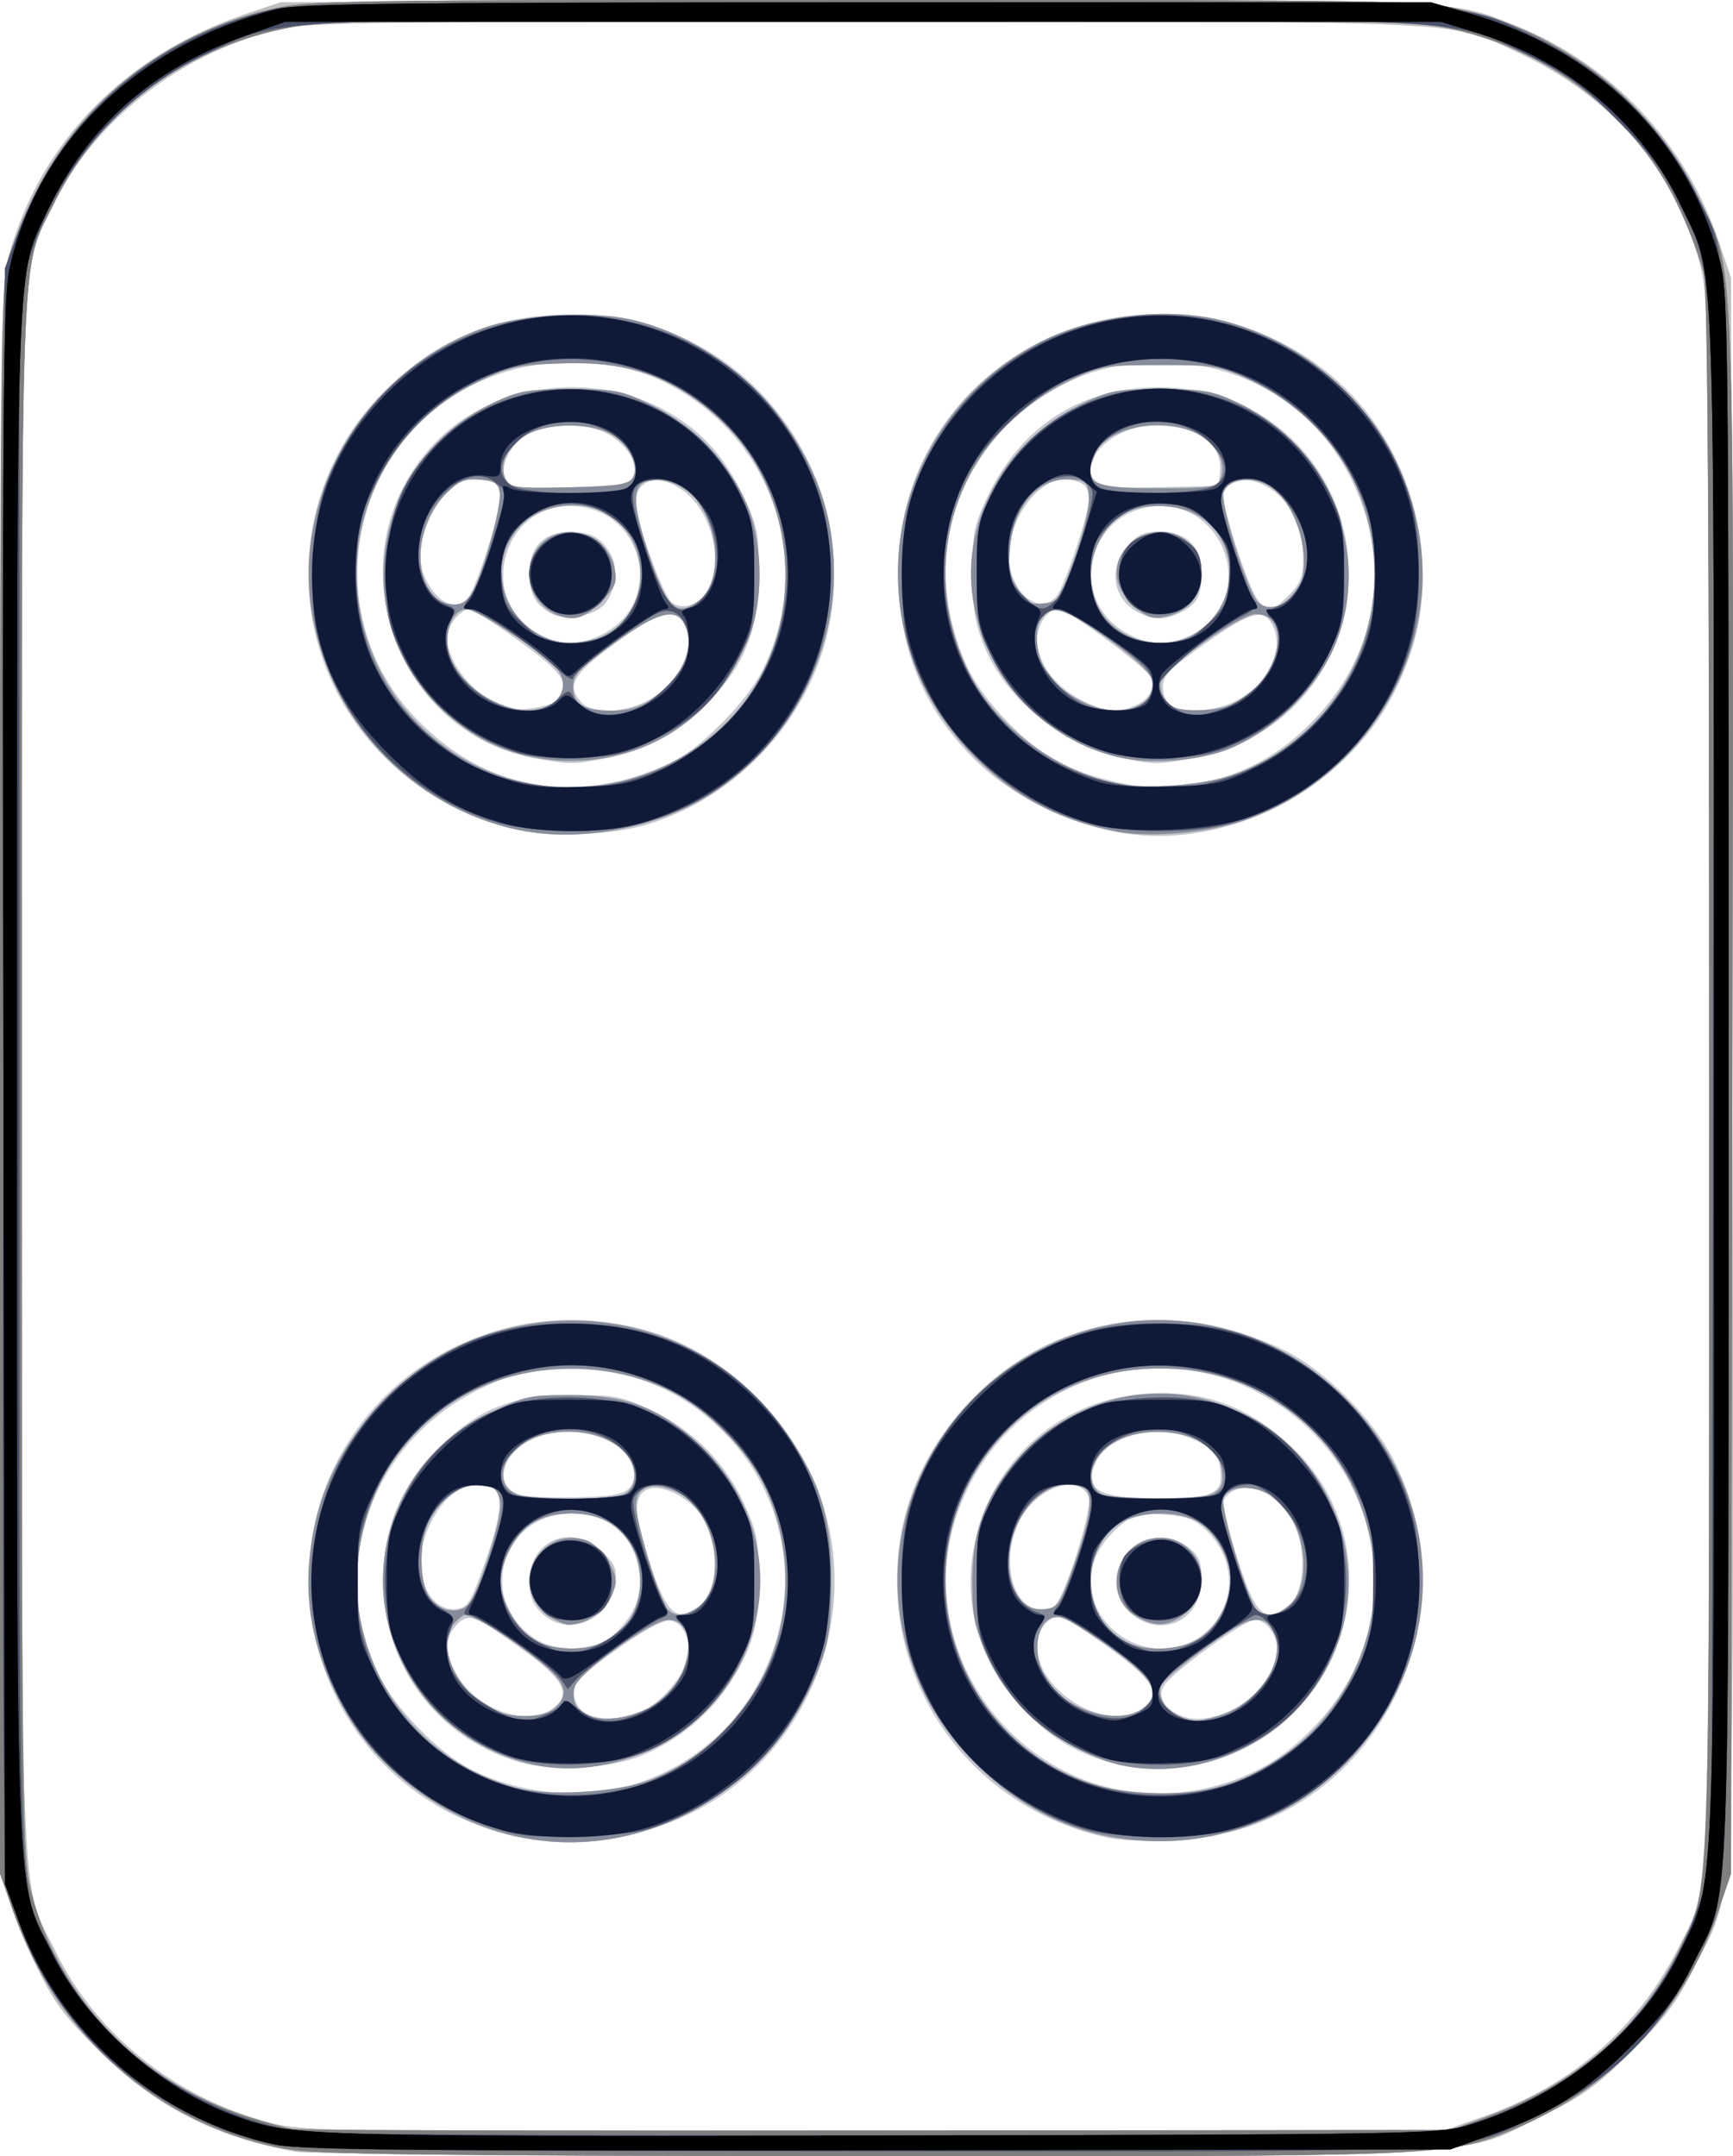 <svg xmlns="http://www.w3.org/2000/svg" width="358.415" height="445.917" viewBox="0 0 358.415 445.917"><g><g><path fill="#c2c5cd" d="M61.33 444.98c-16.56-2.85-29.25-9.35-40.96-21-7.3-7.27-9.32-10.04-13.15-18.04C4.72 400.74 2.1 394 1.35 391 .25 386.5 0 355.7 0 222.5 0 69.8.1 59.07 1.76 53.1 8.36 29.25 25.93 11.32 51 2.85L58 .5 175.7.2c127.5-.28 124.08-.4 137.76 5.1 19.84 8.03 34.93 24.02 41.9 44.4l2.64 7.8.27 161.47c.3 182.4.78 170.44-7.4 187-3.9 7.86-6.2 11-13.3 18.1-7.12 7.13-10.2 9.37-18.07 13.24-17.93 8.8-6.67 8.13-137.5 8.32-63.8.1-118.1-.2-120.67-.64zM307 437.66c18.45-6.52 32.03-18.45 40.56-35.63 6.22-12.54 5.9-3.15 5.93-179.56 0-159.8-.02-161.08-2.07-168.5-5.22-18.85-18.07-33.87-36.43-42.6-15.38-7.32-6.8-6.88-136-6.88-108.04 0-116.45.1-122.5 1.76-20.28 5.55-37.17 19-45.52 36.24-6.85 14.15-6.45 3.04-6.47 180.53 0 178.76-.53 165.2 7.05 180.7C19.9 420.8 36.3 433.86 55.82 439c6.87 1.82 12.26 1.9 125.18 1.7l118-.2 8-2.84zm-201.86-58.2C82.9 373.84 67.12 356 64.3 333.33c-4.7-37.57 29.6-67.63 67.1-58.8 9.32 2.2 17.7 7.02 25.13 14.44 33.48 33.48 11.4 89.65-36.03 91.6-6.3.26-11.46-.1-15.36-1.1zm24-9.87c33.1-8.82 44.37-49.56 20.34-73.6-9.53-9.52-21.12-13.7-35.33-12.73-6.38.44-9.32 1.24-15.1 4.1-22.6 11.17-31.57 37.25-20.45 59.5 3.3 6.6 12.3 15.75 18.7 19 9.56 4.9 22 6.34 31.85 3.72zm-21.46-5.1c-19.13-5.4-30.77-23.47-28.02-43.56 1.17-8.6 5.22-16.16 12-22.45 8.1-7.5 14.66-9.94 26.84-9.97 8.62-.03 10.12.27 16.2 3.14 8.55 4.04 15.1 10.6 19.07 19.07 2.7 5.8 3.12 7.77 3.14 15.2.05 10.47-1.26 15.1-6.42 22.83-4.33 6.5-11.6 12.13-18.98 14.76-6.5 2.3-17.44 2.75-23.82.96zm25.95-11.1c3.4-1.73 7.7-6.85 8.5-10.13.94-3.7-.75-7.72-3.4-8.1-1.44-.2-5 1.63-10.07 5.2-9.5 6.7-10.56 7.9-9.77 11.02 1.1 4.38 8.18 5.35 14.73 2zm-19.1-.24c3.66-2.96 2-5.95-6.7-12.17-9.85-7.07-10.9-7.46-13.35-5-2.7 2.7-2.5 6.78.55 11.25 4.67 6.87 14.6 9.88 19.5 5.9zm12.57-15.26c4.06-3.8 5.68-7.72 5.15-12.46-.85-7.54-6.34-12.46-13.9-12.45-14.53 0-19.9 17.68-7.85 25.8 4.68 3.16 12.73 2.72 16.6-.9zm-15.15-4.37c-1.8-1.8-2.45-3.53-2.45-6.54 0-8.63 9-12.16 15.2-5.97 2.63 2.63 2.97 3.55 2.46 6.75-1.2 7.58-10.04 10.92-15.2 5.75zm32.3-1.08c4.57-3.2 4.83-13.46.5-19.4-2.6-3.54-7.92-6.12-10.6-5.13-3.15 1.15-3.17 4.98-.1 14.35 3.77 11.46 5.67 13.35 10.2 10.18zm-44.07-8.96c4.4-12.4 4.16-16.5-.93-16.5-5.15 0-9.67 4.72-11.87 12.42-1.92 6.68 1.88 13.96 6.96 13.37 2.38-.28 3-1.28 5.84-9.3zm29.84-15.6c1.1-1.1 1.38-2.45.93-4.27-1.64-6.53-13.4-9.75-21.17-5.8-6.58 3.37-7.6 10-1.78 11.5 1.1.28 6.15.43 11.22.34 6.92-.14 9.6-.58 10.8-1.78zM229 380.02c-25.62-5.54-43.55-27.54-43.5-53.34.05-14.33 5.5-27.2 15.97-37.8 16.72-16.9 41.5-20.67 63.97-9.74 8.44 4.1 18.46 14.14 22.82 22.83 14.8 29.5.35 65.65-30.35 75.9-7.6 2.55-22.04 3.6-28.9 2.13zm21.96-10.58c8.47-2.2 14.75-5.96 21.08-12.6 20.63-21.62 14.24-55.98-12.9-69.4-22-10.86-48.6-1.5-59.23 20.88-15.9 33.5 15.03 70.5 51.06 61.12zm-21.44-5c-7.66-2.15-12.94-5.5-18.82-11.93-21.4-23.42-6.22-61.55 25.57-64.22 12.28-1.03 21.82 2.35 30.9 10.94 16.18 15.3 15.8 40.84-.84 56.24-9.65 8.94-24.24 12.5-36.8 8.97zm26.7-11.64c3.76-2.27 6.86-6.3 7.82-10.13.83-3.3-1.73-7.68-4.48-7.68-2.27 0-17.5 11.1-18.96 13.8-1.24 2.33.24 4.65 3.9 6.1 3.14 1.23 7.55.45 11.73-2.1zm-19.94.63c4.3-3 2.46-6.04-8.28-13.63-8.24-5.83-9.37-6.24-11.58-4.24-1.13 1.02-1.92 3.05-1.92 4.93 0 9.38 14.52 18 21.78 12.93zm10.18-13.92c8.9-4.6 10.4-15.96 3.02-23.03-2.4-2.3-4.1-2.94-8.78-3.28-5.17-.38-6.14-.13-9.03 2.3-6.3 5.3-7.87 12.2-4.18 18.25 3.97 6.52 12.5 9.1 18.96 5.76zm-12.63-5.9c-6.12-5.27-2.1-15.6 6.1-15.6 1.82 0 4.47.9 5.93 2.06 2.15 1.7 2.64 2.9 2.64 6.54 0 8.5-8.3 12.46-14.67 7zm31.13-.23c4.52-1.74 5.9-11.8 2.53-18.4-3.34-6.52-10.08-9.33-13.7-5.7-1.37 1.36-1.2 2.57 1.67 11.64 3.85 12.13 5.32 14.06 9.5 12.47zm-45.17-4.13c3.03-7.1 6-18 5.38-19.65-1.46-3.8-7.28-3.17-11.73 1.28-7.16 7.17-5.55 22.1 2.4 22.1 1.76 0 2.74-.93 3.94-3.74zM249.92 309c1.8-.67 2.57-1.7 2.57-3.4 0-4.02-1.05-5.6-5.08-7.66-7.4-3.77-17.8-1.53-20.75 4.46-2.74 5.56.38 7.43 12.5 7.52 4.52.04 9.35-.37 10.76-.9zM106.5 171.5c-16.26-3.68-30.52-15-37.56-29.8-9.72-20.47-5.5-44.87 10.48-60.74C90.58 69.9 102.67 65 118.78 65c30 0 53.72 24 53.72 54.4 0 23.03-16.03 44.2-38.7 51.12-7.32 2.23-19.76 2.67-27.3.97zm21.9-10.05c3.54-.84 8.6-2.7 11.26-4.15 5.9-3.22 14.8-12.34 17.87-18.36 11.5-22.5 2.13-49.42-21.03-60.32-8.9-4.18-21.53-4.88-31.82-1.76-31.5 9.57-41.24 49.4-17.75 72.63 11.72 11.58 25.8 15.64 41.48 11.95zm-17.12-4.5c-30.48-5.13-42.82-43.25-21.2-65.5 12.44-12.8 34.2-15.12 49.64-5.3 6.32 4.03 10.44 8.9 14.17 16.8 2.77 5.85 3.08 7.48 3.03 15.54-.08 11.7-2.62 18.4-9.94 26.32-6.08 6.56-13.15 10.45-21.93 12.07-6.55 1.2-7 1.2-13.8.06zm3.76-12c3.48-2.88 1.76-5.65-7.7-12.4-5.03-3.62-9.6-6.56-10.17-6.56-1.96 0-4.67 3.32-4.67 5.74 0 5.46 5.4 12.05 12 14.6 2.24.88 8.87 0 10.54-1.4zm20.9-1.34c5.73-4.37 7.93-10.2 5.52-14.68-1.6-3-5.1-2.32-11.55 2.22-11.48 8.08-13.05 10.37-9.65 14.12 2.6 2.86 10.9 2 15.68-1.65zm-11.46-12.37c13.5-6.78 8.57-26.58-6.65-26.58-14.5 0-19.14 20.25-6.1 26.67 4.26 2.1 8.44 2.08 12.75-.1zM114 126.88c-3.34-1.9-4.5-4.08-4.5-8.4 0-5.48 3.06-8.5 8.56-8.46 4.34.03 6.47 1.26 8.37 4.82 1.57 2.96.65 8.3-1.83 10.55-2.4 2.16-8.03 2.95-10.6 1.48zm32.25-4.64c3.36-5.13 1.42-15.04-3.9-19.9-5-4.54-10.85-3.75-10.85 1.48 0 3.9 5.58 19.4 7.5 20.8 2.2 1.6 5.3.58 7.25-2.38zm-48.92.5c2.14-4.1 6.17-17.06 6.17-19.82 0-2.9-1.5-3.93-5.7-3.93-6.15 0-12.86 12.75-10.28 19.53 2.44 6.42 7.52 8.6 9.8 4.2zm33.22-23.3c1.9-2.3.1-6.43-3.96-9.17-4.02-2.7-11.3-3.06-16.66-.82-4.06 1.7-6.87 6.87-5.3 9.77.8 1.54 2.48 1.77 12.77 1.77 9.52 0 12.1-.32 13.15-1.57zm101.95 72.9c-11.47-1.8-23.28-7.64-31.02-15.37-9.84-9.84-14.73-20.77-15.64-34.98C183.8 90.55 208.1 65 240 65c26.07 0 47.68 17.32 53 42.5 2.73 13 1.12 24.7-5.03 36.42-10.3 19.57-34.03 31.73-55.47 28.4zm16.2-10.47c8.64-1.82 15.83-5.77 22.37-12.3 13.46-13.47 16.87-32.02 9.04-49.12-5.3-11.57-14.8-19.95-26.78-23.6-10.43-3.15-22.94-2.4-31.96 1.94-19.74 9.48-29.68 30.1-24.36 50.5 2.1 8.13 4.95 13.23 10.85 19.46 6.3 6.67 12.17 10.2 20.65 12.4 7.74 2.03 13.04 2.22 20.2.7zm-17.2-5.25c-12.14-2.65-23.77-12.32-28.12-23.4-1.74-4.4-2.26-7.8-2.28-14.73-.03-8 .3-9.75 3.04-15.56 7.36-15.7 20.92-23.76 38.35-22.75 23.2 1.34 39.6 21.75 35.93 44.72-2.67 16.7-15.46 29.3-32.6 32.1-6.96 1.14-7.3 1.13-14.33-.4zm3.4-10.77c2.8-1.27 3.9-3.35 3.1-5.75-.63-1.9-17.13-14.1-19.05-14.1-2.33 0-4.45 3.05-4.45 6.4 0 4.5 3.62 9.47 8.9 12.26 4.9 2.58 7.8 2.88 11.5 1.2zm20.56-.84c6.56-3.34 10.1-10.02 8-15.1-1.8-4.33-4.45-3.73-14.28 3.24-7.37 5.23-8.68 6.58-8.68 8.95 0 1.6.74 3.22 1.75 3.8 2.83 1.66 9.04 1.24 13.2-.9zm-9.58-13.4c1.83-.76 4.4-2.9 5.72-4.75 6.43-9-.36-22.2-11.43-22.2-15.2 0-20.1 19.7-6.6 26.58 4.14 2.1 7.87 2.23 12.3.37zm-10.36-4.9c-5.27-2.66-6.4-8.93-2.43-13.64 2.13-2.54 3.3-3.07 6.8-3.07 5.43 0 8.6 3.02 8.6 8.22 0 5-.8 6.6-4.07 8.3-3.45 1.78-5.66 1.83-8.9.18zm31.06-3.64c2.38-2.38 2.92-3.77 2.92-7.53 0-5.48-1.85-10.24-5.12-13.18-4.33-3.9-9.95-4.22-11.32-.67-.74 1.95 5.06 20.07 7.22 22.56 2.08 2.37 2.9 2.22 6.3-1.18zm-47.7-.32c.78-1.24 2.7-6.2 4.24-11.04 3.2-9.96 2.78-12-2.5-12.53-6.34-.63-13.25 10-11.74 18.04 1.28 6.8 7.15 10.05 10 5.54zM252.3 97.8c.7-6-4.6-9.8-13.62-9.8-8.22 0-15.8 7.12-12.2 11.46 1.1 1.32 3.34 1.54 13.42 1.3l12.1-.27.3-2.7z"/><path fill="#bebebe" d="M61.33 444.98c-16.56-2.85-29.25-9.35-40.96-21-7.3-7.27-9.32-10.04-13.15-18.04C4.72 400.74 2.1 394 1.35 391 .25 386.5 0 355.7 0 222.5 0 69.8.1 59.07 1.76 53.1 8.36 29.25 25.93 11.32 51 2.85L58 .5 175.7.2c127.5-.28 124.08-.4 137.76 5.1 19.84 8.03 34.93 24.02 41.9 44.4l2.64 7.8.27 161.47c.3 182.4.78 170.44-7.4 187-3.9 7.86-6.2 11-13.3 18.1-7.12 7.13-10.2 9.37-18.07 13.24-17.93 8.8-6.67 8.13-137.5 8.32-63.8.1-118.1-.2-120.67-.64zM307 437.66c18.45-6.52 32.03-18.45 40.56-35.63 6.22-12.54 5.9-3.15 5.93-179.56 0-159.8-.02-161.08-2.07-168.5-5.22-18.85-18.07-33.87-36.43-42.6-15.38-7.32-6.8-6.88-136-6.88-108.04 0-116.45.1-122.5 1.76-20.28 5.55-37.17 19-45.52 36.24-6.85 14.15-6.45 3.04-6.47 180.53 0 178.76-.53 165.2 7.05 180.7C19.9 420.8 36.3 433.86 55.82 439c6.87 1.82 12.26 1.9 125.18 1.7l118-.2 8-2.84zM109.5 380.3c-27.16-4.55-48.07-31-45.52-57.6 1.24-12.97 5.75-22.74 15.05-32.6 23.48-24.9 63.73-22.03 83.35 5.9 7.4 10.55 9.64 17.94 9.54 31.5-.07 8.96-.5 12.1-2.4 17-9.6 24.88-34.94 40-60.02 35.8zm25-12.2c24.54-9.53 35.1-38.4 22.82-62.48-2.7-5.28-10.28-13.23-15.57-16.33-18.3-10.74-43.04-7.36-56.67 7.73-8.47 9.37-12.84 24.17-10.8 36.54 2.94 17.68 15 31.2 32.22 36.12 6.58 1.87 21.17 1.04 28-1.6zm-25.5-3.46c-23.93-6.23-36.42-31.88-26.23-53.86 3.82-8.25 9.77-14.2 18.5-18.52 7.15-3.54 8.2-3.77 16.68-3.74 11.7.05 18.4 2.58 26.38 9.97 12.92 11.95 16.45 29.27 9.14 44.82-7.6 16.16-27.55 25.73-44.47 21.32zm25.27-11.38c8.27-3.84 11.33-18.27 3.88-18.27-3.32 0-18.54 10.95-19.3 13.9-1.7 6.38 6.23 8.63 15.42 4.36zm-19.6.07c3.6-3.26 2.34-5.9-5.72-11.85-6.3-4.67-11.2-7.5-12.94-7.5-.2 0-1.06.7-1.93 1.58-4.34 4.33.67 15.2 8.43 18.3 3.96 1.58 10.14 1.3 12.17-.53zm11.64-14.37c8.12-4.94 8.12-19 0-23.95-4.42-2.7-11.97-2.7-16.33 0-3.3 2.05-6.47 8-6.47 12.2 0 3.95 3.92 10.5 7.3 12.16 4.5 2.23 11.5 2.05 15.5-.4zm-13.72-5.56c-7.46-6.27-.45-18.03 8.8-14.8 1.45.52 3.5 2.54 4.55 4.5 1.7 3.17 1.78 3.98.6 6.8-1.36 3.3-5.45 6.1-8.9 6.1-1.1 0-3.36-1.18-5.05-2.6zm31.67-.95c6.5-4.55 3.8-20.08-4.17-23.86-5.1-2.43-8.58-1.3-8.57 2.74.03 3.1 4.1 17.1 6.06 20.75 1.22 2.3 3.73 2.42 6.7.35zm-46.68-1.6c2.24-4.18 5.93-16.27 5.93-19.43 0-7.4-10.4-5.37-14.66 2.88-2.22 4.28-2.23 12.67-.03 16.03 2.23 3.4 7.08 3.7 8.77.53zm30.7-21.5c3.03-.8 3.9-4.7 1.76-7.95-4.88-7.45-21.63-6.96-25.3.74-1.5 3.18-.7 5.7 2.16 6.87 2.43 1 18.02 1.25 21.36.35zm99.5 70.12c-9.47-2.05-19.1-7.62-26.55-15.33-18.83-19.5-20.8-47.86-4.8-69.15 20.06-26.67 57.2-29.5 81.35-6.18 22.53 21.74 21.9 56.05-1.4 77.62-13.08 12.12-30.87 16.9-48.6 13.03zm22.62-9.54c22.15-5.1 37.13-27.62 33.3-50.03-3.8-22.1-21.34-36.9-43.7-36.9-12.9 0-24.3 4.78-32.7 13.76-22.4 23.95-11.2 64.18 20.22 72.62 6.43 1.73 16.67 1.97 22.87.55zm-19.28-5.06c-6.2-1.45-15.3-6.8-19.7-11.6-2.25-2.43-5.5-7.4-7.2-11.06-2.66-5.68-3.1-7.8-3.13-14.67-.03-9.74 1.97-16.15 7.18-23.02 11.73-15.47 30.87-20.55 47.74-12.65 24.68 11.55 30.6 43.1 11.67 62.04-9.8 9.78-23.8 13.98-36.58 10.97zm20.66-9.94c8.16-2.27 14.18-11.02 11.82-17.2-1.15-3-3.72-3.55-7.4-1.58-4.5 2.4-15.5 10.9-16.1 12.4-.8 2.14 1.05 5.36 3.72 6.43 2.9 1.17 3.55 1.17 7.96-.05zm-15.24-1.77c3.7-3 2.05-6.04-6.76-12.34-4.28-3.06-8.75-5.86-9.92-6.23-5.06-1.6-7.2 6.7-3.34 12.93 3.94 6.37 15.2 9.53 20.02 5.63zm10.7-13.85c3.85-1.82 7.2-7.68 7.24-12.66.03-4.23-2.9-9.64-6.4-11.77-4.2-2.56-12.07-2.5-16.4.14-8.15 5-8.02 19.07.24 24.1 3.84 2.34 10.62 2.44 15.3.2zm-11.85-4.8c-7.97-4.34-4.5-16.5 4.68-16.5 7.96 0 11.5 10.2 5.34 15.4-3.44 2.9-6.17 3.2-10.03 1.1zm31.65-2.97c4.4-4.4 2.93-16.1-2.67-21.22-3.62-3.3-10.35-3.57-11.34-.43-.62 1.93 4.85 20.6 6.7 22.87 1.6 1.97 4.63 1.46 7.3-1.2zm-44.87-8.04c3.6-10.17 4.13-15 1.74-15.9-3.16-1.22-6.33-.56-9.27 1.9-8.57 7.23-7.62 24.16 1.3 23.28 2.87-.28 3.23-.8 6.23-9.3zm27.1-14.12c3.27-.65 4.2-2.47 3.26-6.3-2.04-8.33-20.43-9.54-25.57-1.68-2.17 3.3-1.27 7.3 1.78 7.88 3.6.7 17.23.76 20.54.1zM108.85 171.95c-22-3.92-39.47-21.18-44-43.46-5.13-25.16 10.24-51.64 35.2-60.67 7.3-2.65 21.7-3.56 29.78-1.88 19.67 4.08 37.48 22 41.58 41.84 4.44 21.43-5.33 44.07-24.33 56.38-10.4 6.74-26.1 9.93-38.23 7.77zm17.77-9.98c12.12-2.3 23.62-10.12 29.6-20.12 12.16-20.32 5.88-48-13.7-60.35-7.72-4.9-15.53-6.75-26.6-6.34-9.26.33-10.7.67-17.65 4.1-17.35 8.58-27.1 27.4-23.96 46.26 4.14 25.05 27.3 41.2 52.3 36.45zm-16.93-5.5c-7.77-1.7-13.45-4.94-19.55-11.13-18.6-18.88-12.4-50.66 12.16-62.17 5-2.35 6.96-2.68 15.74-2.68 9.3 0 10.5.22 16.66 3.25 8.5 4.18 16.76 12.88 19.9 20.95 3.42 8.7 3.3 20.83-.3 28.52-3.42 7.4-7.1 12.15-12.58 16.34-8.82 6.73-20.96 9.35-32.03 6.9zm4.6-11.04c2.86-2 2.85-5.53-.02-8.15-4.3-3.94-15.9-11.3-17.78-11.3-2.3 0-3.97 2.85-3.97 6.8 0 9 14.75 17.57 21.78 12.65zm20.3-.72c6.5-4.36 9.42-11.07 6.9-15.78-1.8-3.38-5.67-2.28-14.56 4.13-7.2 5.2-8.4 6.5-8.4 8.95 0 3.6 2.13 4.92 8.1 4.96 3.17.02 5.65-.68 7.98-2.25zm-9.13-13.54c8.6-4.62 9.46-17.78 1.55-24-5.8-4.57-16.27-3.1-20.52 2.85-8.93 12.55 5.34 28.46 18.96 21.16zm-9.94-3.88c-6.2-2.26-8.1-10.28-3.55-14.84 4.98-4.97 13.8-1.9 15.17 5.28.53 2.77.12 3.72-2.9 6.75-3.36 3.36-5.4 4.02-8.72 2.8zm28.75-2.83c4.8-3.37 4.9-13.94.17-20.57-2.33-3.27-7.08-5.32-10.4-4.5-3.37.86-3.34 4.6.1 15.1 3.7 11.24 5.62 13.13 10.13 9.97zm-46.4-2.2c2.3-4.55 5.86-17.73 5.5-20.34-.3-2-1-2.47-4.14-2.73-3.17-.26-4.3.23-7.15 3.06-7.7 7.7-6.44 22.76 1.92 22.76 1.7 0 2.92-.88 3.87-2.76zm32.96-23.4c1.6-2.54-.93-7.46-4.8-9.3-4.72-2.24-13.24-2.02-17.28.44-3.9 2.38-5.7 6.24-4.17 9.08.97 1.8 2 1.95 13.14 1.7 9.88-.24 12.27-.6 13.1-1.93zM231.27 172c-12.64-2.27-22.86-7.94-31.57-17.48-23.65-25.92-16.38-66.83 14.82-83.46 11.12-5.93 26.93-7.8 38.97-4.6 20.97 5.6 37.13 23.73 40.2 45.14 3.55 24.73-11.93 49.6-36.1 57.98-7.5 2.6-19.34 3.7-26.34 2.43zm24.46-12c24.6-9.2 35.56-37.58 23.8-61.6-3.83-7.8-12-15.56-20.76-19.7-6.44-3.06-7.33-3.2-18.76-3.2-11.4 0-12.33.14-18.72 3.17-22.94 10.87-32.1 36.86-21.14 60 5.16 10.93 17.86 20.64 30.47 23.3 6.48 1.37 18.8.4 25.12-1.96zm-22.57-3.04c-15.5-2.67-28.34-15.4-31.64-31.4-3.38-16.42 5.72-33.88 21.82-41.8 6.16-3.04 7.36-3.27 16.66-3.27 8.78 0 10.73.32 15.74 2.67 19.1 8.94 28.22 31.48 20.36 50.27-3.9 9.36-13.67 18.6-23.08 21.88-5.55 1.92-14.08 2.63-19.85 1.64zm3.13-11.53c4.34-3.04 2.95-5.93-6-12.5-8.98-6.56-12-7.82-14.3-5.93-2.53 2.1-1.9 9.34 1.14 12.95 5.26 6.25 14.35 8.85 19.16 5.48zm19.15.1c9.1-4.7 12.26-18.54 4.24-18.54-3.03 0-18.44 10.64-19.53 13.5-.72 1.85.7 5.06 2.6 5.82 2.64 1.07 9.98.6 12.7-.8zm-7.83-14.8c9.1-6.08 8.9-19.56-.36-24.4-4.54-2.38-12.05-2.24-15.5.3-5.9 4.32-7.86 12.87-4.4 19.3 3.65 6.83 13.66 9.2 20.26 4.8zm-13.17-5.52c-4.44-3.95-4.68-9.3-.57-12.84 6.07-5.23 14.64-1.48 14.64 6.4 0 4.54-2.9 7.85-7.67 8.8-2.5.5-3.7.06-6.4-2.35zm33.32-2.4c4.55-5.27.55-20-6.2-22.8-3.7-1.53-7.7-.65-8.52 1.88-.74 2.33 4.96 20.45 7.1 22.6 1.9 1.9 5.14 1.17 7.62-1.7zm-45.54-7.3c1.77-4.96 3.12-10.6 3-12.5-.17-3.06-.57-3.56-3.06-3.84-7.05-.8-12.42 4.87-13.27 14.06-.4 4.2-.07 5.94 1.6 8.58 1.75 2.8 2.58 3.26 5.3 3 3.1-.3 3.36-.68 6.44-9.3zm30.1-16.26c1.42-2.83-.13-6.56-3.74-9-6.4-4.3-19.34-2.33-21.92 3.34-2.92 6.4-1.15 7.4 13.02 7.4 10.2 0 11.9-.23 12.65-1.74z"/><path fill="#878c9b" d="M59.13 444.4c-26-4.7-47.3-23.2-56.32-48.9l-2.8-8V224C0 90.84.25 59.45 1.34 55c.73-3.04 3.34-9.64 5.8-14.67C16.48 21.15 34.2 7.13 55.64 2 63.75.06 67.45 0 179 0c110.13 0 115.34.08 123 1.93 9.97 2.4 16.13 5.07 24.7 10.72 9.96 6.57 19 16.9 24.3 27.75 8.05 16.44 7.6 4.73 7.28 186.1l-.28 161-2.72 8c-7 20.52-22.43 36.8-42.7 45.04-13.38 5.43-13.98 5.45-134.46 5.36-91.37-.08-112.52-.35-119-1.5zm247.37-6.26c19.55-7.04 33.22-18.9 41.1-35.65 6.26-13.32 5.9-2.44 5.9-179.17 0-111.92-.33-162.87-1.08-166.54-.6-2.93-3.1-9.52-5.58-14.67-9.52-19.84-29.06-33.8-51.94-37.1-4.25-.62-48.88-1-116.02-1.02-93.7 0-110.36.2-117.93 1.52-22.03 3.84-40.22 17.06-49.5 35.97C4 56.67 4.5 43.34 4.5 222.53c0 156.04.06 161.37 1.93 168.7 5.66 22.1 22.53 39.56 45.07 46.6 3.57 1.13 7.62 2.24 9 2.47 1.37.25 55.82.38 121 .3l118.5-.1 6.5-2.36zm-197-57.84c-27.16-4.55-48.07-31-45.52-57.6 1.24-12.97 5.75-22.74 15.05-32.6 23.48-24.9 63.73-22.03 83.35 5.9 7.4 10.55 9.64 17.94 9.54 31.5-.07 8.96-.5 12.1-2.4 17-9.6 24.88-34.94 40-60.02 35.8zm25-12.2c24.54-9.53 35.1-38.4 22.82-62.48-2.7-5.28-10.28-13.23-15.57-16.33-18.3-10.74-43.04-7.36-56.67 7.73-8.47 9.37-12.84 24.17-10.8 36.54 2.94 17.68 15 31.2 32.22 36.12 6.58 1.87 21.17 1.04 28-1.6zm-25.5-3.46c-23.93-6.23-36.42-31.88-26.23-53.86 3.82-8.25 9.77-14.2 18.5-18.52 7.15-3.54 8.2-3.77 16.68-3.74 11.7.05 18.4 2.58 26.38 9.97 12.92 11.95 16.45 29.27 9.14 44.82-7.6 16.16-27.55 25.73-44.47 21.32zm25.27-11.38c8.27-3.84 11.33-18.27 3.88-18.27-3.32 0-18.54 10.95-19.3 13.9-1.7 6.38 6.23 8.63 15.42 4.36zm-19.6.07c3.6-3.26 2.34-5.9-5.72-11.85-6.3-4.67-11.2-7.5-12.94-7.5-.2 0-1.06.7-1.93 1.58-4.34 4.33.67 15.2 8.43 18.3 3.96 1.58 10.14 1.3 12.17-.53zm11.64-14.37c8.12-4.94 8.12-19 0-23.95-4.42-2.7-11.97-2.7-16.33 0-3.3 2.05-6.47 8-6.47 12.2 0 3.95 3.92 10.5 7.3 12.16 4.5 2.23 11.5 2.05 15.5-.4zm-13.72-5.56c-7.46-6.27-.45-18.03 8.8-14.8 1.45.52 3.5 2.54 4.55 4.5 1.7 3.17 1.78 3.98.6 6.8-1.36 3.3-5.45 6.1-8.9 6.1-1.1 0-3.36-1.18-5.05-2.6zm31.67-.95c6.5-4.55 3.8-20.08-4.17-23.86-5.1-2.43-8.58-1.3-8.57 2.74.03 3.1 4.1 17.1 6.06 20.75 1.22 2.3 3.73 2.42 6.7.35zm-46.68-1.6c2.24-4.18 5.93-16.27 5.93-19.43 0-7.4-10.4-5.37-14.66 2.88-2.22 4.28-2.23 12.67-.03 16.03 2.23 3.4 7.08 3.7 8.77.53zm30.7-21.5c3.03-.8 3.9-4.7 1.76-7.95-4.88-7.45-21.63-6.96-25.3.74-1.5 3.18-.7 5.7 2.16 6.87 2.43 1 18.02 1.25 21.36.35zm99.5 70.12c-9.47-2.05-19.1-7.62-26.55-15.33-18.83-19.5-20.8-47.86-4.8-69.15 20.06-26.67 57.2-29.5 81.35-6.18 22.53 21.74 21.9 56.05-1.4 77.62-13.08 12.12-30.87 16.9-48.6 13.03zm22.62-9.54c22.15-5.1 37.13-27.62 33.3-50.03-3.8-22.1-21.34-36.9-43.7-36.9-12.9 0-24.3 4.78-32.7 13.76-22.4 23.95-11.2 64.18 20.22 72.62 6.43 1.73 16.67 1.97 22.87.55zm-19.28-5.06c-6.2-1.45-15.3-6.8-19.7-11.6-2.25-2.43-5.5-7.4-7.2-11.06-2.66-5.68-3.1-7.8-3.13-14.67-.03-9.74 1.97-16.15 7.18-23.02 11.73-15.47 30.87-20.55 47.74-12.65 24.68 11.55 30.6 43.1 11.67 62.04-9.8 9.78-23.8 13.98-36.58 10.97zm20.66-9.94c8.16-2.27 14.18-11.02 11.82-17.2-1.15-3-3.72-3.55-7.4-1.58-4.5 2.4-15.5 10.9-16.1 12.4-.8 2.14 1.05 5.36 3.72 6.43 2.9 1.17 3.55 1.17 7.96-.05zm-15.24-1.77c3.7-3 2.05-6.04-6.76-12.34-4.28-3.06-8.75-5.86-9.92-6.23-5.06-1.6-7.2 6.7-3.34 12.93 3.94 6.37 15.2 9.53 20.02 5.63zm10.7-13.85c3.85-1.82 7.2-7.68 7.24-12.66.03-4.23-2.9-9.64-6.4-11.77-4.2-2.56-12.07-2.5-16.4.14-8.15 5-8.02 19.07.24 24.1 3.84 2.34 10.62 2.44 15.3.2zm-11.85-4.8c-7.97-4.34-4.5-16.5 4.68-16.5 7.96 0 11.5 10.2 5.34 15.4-3.44 2.9-6.17 3.2-10.03 1.1zm31.65-2.97c4.4-4.4 2.93-16.1-2.67-21.22-3.62-3.3-10.35-3.57-11.34-.43-.62 1.93 4.85 20.6 6.7 22.87 1.6 1.97 4.63 1.46 7.3-1.2zm-44.87-8.04c3.6-10.17 4.13-15 1.74-15.9-3.16-1.22-6.33-.56-9.27 1.9-8.57 7.23-7.62 24.16 1.3 23.28 2.87-.28 3.23-.8 6.23-9.3zm27.1-14.12c3.27-.65 4.2-2.47 3.26-6.3-2.04-8.33-20.43-9.54-25.57-1.68-2.17 3.3-1.27 7.3 1.78 7.88 3.6.7 17.23.76 20.54.1zM108.85 171.95c-22-3.92-39.47-21.18-44-43.46-5.13-25.16 10.24-51.64 35.2-60.67 7.3-2.65 21.7-3.56 29.78-1.88 19.67 4.08 37.48 22 41.58 41.84 4.44 21.43-5.33 44.07-24.33 56.38-10.4 6.74-26.1 9.93-38.23 7.77zm17.77-9.98c12.12-2.3 23.62-10.12 29.6-20.12 12.16-20.32 5.88-48-13.7-60.35-7.72-4.9-15.53-6.75-26.6-6.34-9.26.33-10.7.67-17.65 4.1-17.35 8.58-27.1 27.4-23.96 46.26 4.14 25.05 27.3 41.2 52.3 36.45zm-16.93-5.5c-7.77-1.7-13.45-4.94-19.55-11.13-18.6-18.88-12.4-50.66 12.16-62.17 5-2.35 6.96-2.68 15.74-2.68 9.3 0 10.5.22 16.66 3.25 8.5 4.18 16.76 12.88 19.9 20.95 3.42 8.7 3.3 20.83-.3 28.52-3.42 7.4-7.1 12.15-12.58 16.34-8.82 6.73-20.96 9.35-32.03 6.9zm4.6-11.04c2.86-2 2.85-5.53-.02-8.15-4.3-3.94-15.9-11.3-17.78-11.3-2.3 0-3.97 2.85-3.97 6.8 0 9 14.75 17.57 21.78 12.65zm20.3-.72c6.5-4.36 9.42-11.07 6.9-15.78-1.8-3.38-5.67-2.28-14.56 4.13-7.2 5.2-8.4 6.5-8.4 8.95 0 3.6 2.13 4.92 8.1 4.96 3.17.02 5.65-.68 7.98-2.25zm-9.13-13.54c8.6-4.62 9.46-17.78 1.55-24-5.8-4.57-16.27-3.1-20.52 2.85-8.93 12.55 5.34 28.46 18.96 21.16zm-9.94-3.88c-6.2-2.26-8.1-10.28-3.55-14.84 4.98-4.97 13.8-1.9 15.17 5.28.53 2.77.12 3.72-2.9 6.75-3.36 3.36-5.4 4.02-8.72 2.8zm28.75-2.83c4.8-3.37 4.9-13.94.17-20.57-2.33-3.27-7.08-5.32-10.4-4.5-3.37.86-3.34 4.6.1 15.1 3.7 11.24 5.62 13.13 10.13 9.97zm-46.4-2.2c2.3-4.55 5.86-17.73 5.5-20.34-.3-2-1-2.47-4.14-2.73-3.17-.26-4.3.23-7.15 3.06-7.7 7.7-6.44 22.76 1.92 22.76 1.7 0 2.92-.88 3.87-2.76zm32.96-23.4c1.6-2.54-.93-7.46-4.8-9.3-4.72-2.24-13.24-2.02-17.28.44-3.9 2.38-5.7 6.24-4.17 9.08.97 1.8 2 1.95 13.14 1.7 9.88-.24 12.27-.6 13.1-1.93zM231.27 172c-12.64-2.27-22.86-7.94-31.57-17.48-23.65-25.92-16.38-66.83 14.82-83.46 11.12-5.93 26.93-7.8 38.97-4.6 20.97 5.6 37.13 23.73 40.2 45.14 3.55 24.73-11.93 49.6-36.1 57.98-7.5 2.6-19.34 3.7-26.34 2.43zm24.46-12c24.6-9.2 35.56-37.58 23.8-61.6-3.83-7.8-12-15.56-20.76-19.7-6.44-3.06-7.33-3.2-18.76-3.2-11.4 0-12.33.14-18.72 3.17-22.94 10.87-32.1 36.86-21.14 60 5.16 10.93 17.86 20.64 30.47 23.3 6.48 1.37 18.8.4 25.12-1.96zm-22.57-3.04c-15.5-2.67-28.34-15.4-31.64-31.4-3.38-16.42 5.72-33.88 21.82-41.8 6.16-3.04 7.36-3.27 16.66-3.27 8.78 0 10.73.32 15.74 2.67 19.1 8.94 28.22 31.48 20.36 50.27-3.9 9.36-13.67 18.6-23.08 21.88-5.55 1.92-14.08 2.63-19.85 1.64zm3.13-11.53c4.34-3.04 2.95-5.93-6-12.5-8.98-6.56-12-7.82-14.3-5.93-2.53 2.1-1.9 9.34 1.14 12.95 5.26 6.25 14.35 8.85 19.16 5.48zm19.15.1c9.1-4.7 12.26-18.54 4.24-18.54-3.03 0-18.44 10.64-19.53 13.5-.72 1.85.7 5.06 2.6 5.82 2.64 1.07 9.98.6 12.7-.8zm-7.83-14.8c9.1-6.08 8.9-19.56-.36-24.4-4.54-2.38-12.05-2.24-15.5.3-5.9 4.32-7.86 12.87-4.4 19.3 3.65 6.83 13.66 9.2 20.26 4.8zm-13.17-5.52c-4.44-3.95-4.68-9.3-.57-12.84 6.07-5.23 14.64-1.48 14.64 6.4 0 4.54-2.9 7.85-7.67 8.8-2.5.5-3.7.06-6.4-2.35zm33.32-2.4c4.55-5.27.55-20-6.2-22.8-3.7-1.53-7.7-.65-8.52 1.88-.74 2.33 4.96 20.45 7.1 22.6 1.9 1.9 5.14 1.17 7.62-1.7zm-45.54-7.3c1.77-4.96 3.12-10.6 3-12.5-.17-3.06-.57-3.56-3.06-3.84-7.05-.8-12.42 4.87-13.27 14.06-.4 4.2-.07 5.94 1.6 8.58 1.75 2.8 2.58 3.26 5.3 3 3.1-.3 3.36-.68 6.44-9.3zm30.1-16.26c1.42-2.83-.13-6.56-3.74-9-6.4-4.3-19.34-2.33-21.92 3.34-2.92 6.4-1.15 7.4 13.02 7.4 10.2 0 11.9-.23 12.65-1.74z"/><path fill="#7f7f7f" d="M59.13 444.4c-26-4.7-47.3-23.2-56.32-48.9l-2.8-8V224C0 90.84.25 59.45 1.34 55c.73-3.04 3.34-9.64 5.8-14.67C16.48 21.15 34.2 7.13 55.64 2 63.75.06 67.45 0 179 0c110.13 0 115.34.08 123 1.93 9.97 2.4 16.13 5.07 24.7 10.72 9.96 6.57 19 16.9 24.3 27.75 8.05 16.44 7.6 4.73 7.28 186.1l-.28 161-2.72 8c-7 20.52-22.43 36.8-42.7 45.04-13.38 5.43-13.98 5.45-134.46 5.36-91.37-.08-112.52-.35-119-1.5zm247.37-6.26c19.55-7.04 33.22-18.9 41.1-35.65 6.26-13.32 5.9-2.44 5.9-179.17 0-111.92-.33-162.87-1.08-166.54-.6-2.93-3.1-9.52-5.58-14.67-9.52-19.84-29.06-33.8-51.94-37.1-4.25-.62-48.88-1-116.02-1.02-93.7 0-110.36.2-117.93 1.52-22.03 3.84-40.22 17.06-49.5 35.97C4 56.67 4.5 43.34 4.5 222.53c0 156.04.06 161.37 1.93 168.7 5.66 22.1 22.53 39.56 45.07 46.6 3.57 1.13 7.62 2.24 9 2.47 1.37.25 55.82.38 121 .3l118.5-.1 6.5-2.36zm-205.9-60.67c-22.23-7.75-36.1-27.14-36.1-50.48 0-18.72 8.87-35.13 24.43-45.2 8.64-5.6 17.12-8 28.57-8.1 15.7-.1 28.5 4.94 38.92 15.37 10.13 10.12 15.32 22.97 15.32 37.92 0 22.6-12.4 40.96-33.57 49.75-5.18 2.16-8.1 2.63-18.17 2.94-10.87.32-12.7.1-19.4-2.23zm29.4-7.67c15.88-3.97 29.75-19.5 32.52-36.43 4.7-28.66-22-55.14-50.9-50.48C89.65 286.42 73.5 305.1 73.5 327c0 29.32 27.4 50.08 56.5 42.8zm-25.28-6.73c-14.52-5.38-24-18.17-25-33.74-1.16-17.83 9.93-34.13 26.5-38.95 8.3-2.4 21.2-1.6 28.46 1.78 7.93 3.7 14.2 9.85 18.07 17.68 3.04 6.2 3.25 7.27 3.25 17.15 0 9.86-.2 10.95-3.25 17.13-3.87 7.85-10.16 14-18.07 17.65-7.77 3.6-22.1 4.2-29.96 1.3zm8.3-8.53c1.92-.8 3.48-1.96 3.48-2.6 0-.62 1.38.03 3.08 1.46 3.87 3.26 8.18 3.34 14 .26 7.77-4.1 11.47-13.2 7.26-17.84-1.55-1.72-1.52-1.83.42-1.83 3.42 0 7.24-5.5 7.24-10.43 0-8.9-7.85-17.84-14.24-16.24-1.45.36-2.92 1.57-3.27 2.68-.64 2 3.33 15.64 6.17 21.25 1.26 2.5 1.22 2.84-.4 3.4-2.43.88-15.35 10.18-17.56 12.65l-1.78 2-1.46-2.07C114.04 344.5 99 334 97 334c-1.32 0-1.25-.44.4-2.76 1.1-1.52 3.2-6.75 4.7-11.64 3.1-10.13 2.7-11.94-2.75-12.4-11.23-.98-17.76 19.9-8 25.52 2.72 1.56 2.82 1.83 1.66 4.7-1.66 4.16-.36 8.34 3.84 12.42 2.87 2.78 9.06 5.94 11.94 6.1.43.03 2.34-.6 4.25-1.4zm11.5-14.8c2.54-1.3 5.25-3.67 6.34-5.58 7.1-12.35-6.45-26.76-19.1-20.3-10.87 5.54-11.02 20.15-.25 25.85 5.4 2.86 7.45 2.86 13.02.04zm-12.95-7.4c-5.48-6.96 1.1-16.1 9.58-13.3 3.96 1.3 5.35 3.5 5.35 8.38 0 5.03-2.82 7.57-8.43 7.57-3.6 0-4.82-.5-6.5-2.65zm18-23.4c2.88-1.53 2.48-6.06-.82-9.18-6.04-5.7-16.57-5.6-22.4.23-3.2 3.17-3.63 6.07-1.28 8.4 1.23 1.24 3.86 1.6 12.07 1.6 5.77 0 11.36-.48 12.43-1.05zm95.62 69.55c-16.92-4.66-31.62-18.8-36.7-35.3-2.53-8.13-2.72-23.4-.4-31.28 5.22-17.8 18.76-31.2 36.9-36.52 8.47-2.48 22.95-2.27 31.57.47 17.02 5.4 30.87 19.95 35.48 37.25 2.15 8.08 1.86 21.33-.65 29.5-5.4 17.6-19.44 31.23-37.03 35.9-6.63 1.78-22.68 1.75-29.18-.03zm27.85-9.07c6.54-1.8 16.02-7.96 20.8-13.53 2.08-2.43 5.2-7.34 6.96-10.9 3-6.16 3.18-7.13 3.2-18 0-10.8-.2-11.92-3.1-18-11.95-25.22-43.5-34.42-65.66-19.18-23.16 15.93-26.7 47.52-7.6 67.7 11.45 12.13 28.38 16.57 45.4 11.9zm-26.25-6.3c-9.96-3.45-17.95-10.8-22.53-20.72-1.9-4.12-2.27-6.6-2.27-15.43 0-9.85.2-10.95 3.25-17.13 3.86-7.83 10.14-13.98 18.07-17.68 7.27-3.38 20.17-4.2 28.47-1.78 20.05 5.84 31.26 27.95 24.7 48.75-3.63 11.5-11.83 19.84-23.56 23.96-7.03 2.46-19.04 2.48-26.14.02zm9.88-9.8c3.7-3.34 2.35-5.9-6.43-12.36-4.54-3.33-9.28-6.32-10.55-6.64-2.03-.52-2.13-.77-.85-2.2.8-.9 2.84-6.05 4.55-11.44 3.7-11.62 3.28-13.7-2.74-13.7-6.58 0-12.16 7.52-12.16 16.42 0 4.66 2.6 8.98 6.03 10.08 1.82.57 1.86.8.48 2.78-2.1 3.02-1.88 5.38 1 10.27 4.58 7.84 15.54 11.42 20.68 6.77zm17.1 1.3c5.14-2.14 10.72-9 10.72-13.15 0-3.28-2.72-7.5-4.84-7.5-1 0-14.7 9.43-17.9 12.32-2.97 2.68-2.85 5.07.37 7.6 3.05 2.4 7.07 2.66 11.65.74zm-7.68-14.55c11.03-5 11.28-20.47.42-26.24-4.37-2.32-8.52-2.35-13-.1-10.88 5.46-10.73 21.3.25 26.28 5.27 2.4 7.17 2.4 12.33.06zm-12.56-7.28c-2.2-2.36-2.72-7.68-1.05-10.8.54-1.02 2.48-2.35 4.3-2.95 8.66-2.86 15.22 6.2 9.63 13.3-2.77 3.52-9.8 3.77-12.9.45zm33.83-1.17c3.1-3.32 3.76-8.7 1.7-14.1-1.9-4.95-7.55-10.54-10.67-10.54-3.3 0-5.9 1.9-5.9 4.33 0 2.82 5.53 19.4 7.1 21.28 1.74 2.1 5.3 1.66 7.77-.97zm-15.8-22.68c4.9-2.63-.1-10.82-7.9-12.92-5.3-1.43-11.57.1-15.42 3.73-3.18 3-3.68 7.58-1 9.15 2.3 1.35 21.83 1.38 24.32.05zM103 170.12c-18.62-5.35-33.7-21.35-37.54-39.8-1.67-8.1-.77-22.5 1.88-29.8 4.5-12.4 13.62-22.9 25.26-29.02 26.5-13.92 59.8-3.9 73.07 22 4.63 9.02 6.22 15.96 6.08 26.5-.34 24.1-16.35 44.35-39.95 50.5-7.56 1.97-21.26 1.8-28.8-.38zm28.4-9.03c31.98-9.96 42.05-49.95 18.5-73.5-22.02-22-58.24-15.94-72.1 12.1-3.3 6.68-3.76 8.53-4.1 16.65-.7 17.56 6.62 31.22 21.94 40.87 9.04 5.7 24.5 7.38 35.77 3.87zm-24.4-5.46C95.74 151.9 87.94 145.17 83.1 135c-2.78-5.88-3.08-7.44-3.06-16 .03-11.62 2.43-18.54 8.95-25.8 18.35-20.42 52.74-15.6 64.1 9 2.62 5.67 2.9 7.3 2.9 16.8 0 9.4-.3 11.07-2.72 16.02-4.27 8.7-8.98 13.46-17.42 17.63-6.67 3.3-8.54 3.76-16.2 4.02-5.3.18-10.2-.22-12.66-1.03zm24.78-9c1.77-.74 4.9-3.22 6.97-5.5 2.96-3.3 3.75-4.97 3.75-8 0-5.1-2.9-7.97-6.45-6.36-4.02 1.84-17.55 12.2-17.55 13.44 0 .64-1.46-.22-3.25-1.9-5.25-4.97-16-12.33-17.98-12.33-1.75 0-1.75-.13.1-2.76 1.06-1.52 3.18-6.97 4.72-12.13l2.8-9.38-2.4-1.93c-5.9-4.8-16 4.5-16 14.7 0 4.72 2.47 9.34 5.66 10.55 2.1.8 2.34 1.23 1.35 2.43-2.22 2.68-1.42 8.4 1.72 12.35 5.65 7.07 15.24 9.42 20.04 4.9 2.26-2.1 2.44-2.13 3.4-.42 1.98 3.55 7.77 4.58 13.12 2.34zm-6.12-15.4c6.74-3.97 9.4-14.3 5.16-20.04-6.92-9.34-18.92-9.44-25.14-.2-1.95 2.88-2.28 4.42-1.92 8.9.38 4.8.9 5.84 4.55 9.25 3.67 3.42 4.68 3.84 9.26 3.84 3.1 0 6.3-.7 8.1-1.76zm-13.7-6.7c-6.13-6.13-.2-15.97 8.47-14.07 3.88.85 6.07 3.95 6.07 8.56 0 7.4-9.2 10.86-14.55 5.5zm33.45-.96c7.14-7.6.13-25.24-9.7-24.4-5.78.5-6.1 2.37-2.36 13.76 4.4 13.45 7.15 15.88 12.07 10.64zm-15.83-22.63c2.8-1.5 2.48-6.14-.66-9.28-5.9-5.9-16.28-6-22.1-.2-3.85 3.86-4.2 6.77-1.08 8.96 2.62 1.83 20.66 2.23 23.85.52zm96.2 69.5c-18.4-4.96-34.1-20.8-38.2-38.5-1.58-6.9-1.3-21.84.54-28.03 6.44-21.67 24.5-36.44 47.12-38.54 25.7-2.4 50.36 14.62 56.75 39.15 1.96 7.53 1.96 20.4 0 27.9-4.77 18.32-19.75 33.24-38.1 37.97-7.5 1.93-21.02 1.95-28.1.05zm27.96-9.52c13.6-4.47 24.84-15.78 28.87-29.05 1.7-5.6 2.05-8.83 1.72-15.88-.37-7.7-.9-9.8-4.13-16.32-10.98-22.2-36.87-31.54-59.15-21.35-6.15 2.82-15.48 11.06-19.27 17.02-12.66 19.95-6.38 47.74 13.72 60.63 10.95 7.03 25.97 8.97 38.23 4.95zm-24.73-5.3c-11.3-3.74-19.3-10.45-24.1-20.2-2.64-5.42-2.9-6.87-2.9-16.46 0-9.87.2-10.94 3.27-17.18 14.3-29.02 56.33-28.4 70.06 1 2.3 4.95 2.65 6.98 2.66 15.7 0 9.1-.27 10.55-3.1 16.5-3.94 8.27-10.16 14.48-18.38 18.34-5.36 2.52-7.97 3.1-15 3.34-5.17.17-10.1-.23-12.52-1.04zm24.27-9.2c6.7-2.8 11.23-8.56 11.23-14.27 0-1.6-.7-3.5-1.55-4.22-1.37-1.13-1.17-1.45 1.53-2.6 3.07-1.28 6.03-6.24 6-10.07 0-7.62-6.57-16.28-12.3-16.28-3.8 0-5.68 1.5-5.68 4.5 0 2.55 5.54 19.23 6.95 20.93.73.87.1 1.65-2.22 2.8-5.98 2.97-17.22 12.2-17.53 14.4-.38 2.6 4.03 6.36 7.47 6.36 1.32 0 4.06-.7 6.1-1.56zm-16.6-1.1c2.48-2.24 2.3-5.57-.42-8.02-5-4.46-15.63-11.3-17.6-11.3-3.03 0-5.48 4.2-4.65 7.97.8 3.66 4.76 8.6 8.96 11.15 3.85 2.35 11.22 2.47 13.7.2zm13.02-16.18c3.66-3.42 4.15-4.43 4.5-9.25.32-4.2-.04-6.14-1.64-8.67-5.72-9.1-17.3-9.68-24.44-1.2-2.1 2.48-2.62 4.16-2.6 8.28 0 9.12 5.6 14.67 14.77 14.68 4.74 0 5.7-.38 9.4-3.83zm-16.03-4.48c-2.58-2.74-2.9-8.22-.64-11.42 2.07-2.96 7.4-3.86 11.23-1.9 3.34 1.74 4.24 3.4 4.24 7.76 0 6.97-10 10.72-14.83 5.57zm-15.24-.6c2.34-2.35 8.28-20.37 7.44-22.57-1.08-2.8-4.14-3.74-8-2.47-5.25 1.73-9.37 8.66-9.37 15.73 0 4.6.42 5.8 2.92 8.3 3.44 3.44 4.42 3.58 7 1zm32.85-23.64c3.12-2.2 2.76-5.1-1.1-8.95-5.72-5.73-15.9-5.73-22.08 0-3.4 3.16-3.6 8.17-.35 9.48 4 1.6 21.02 1.22 23.53-.53z"/><path fill="#4b526a" d="M54.9 443.1c-26.38-6.5-47.32-27.23-52.85-52.33C.6 384.22.47 367.04.72 219.5L1 55.5l2.7-7.3C12.3 25 30.8 8.5 55.28 2.2 61.47.62 71.32.5 179 .5 310.32.5 301.68 0 318 7.95c14.54 7.07 26.3 18.67 33.02 32.54 6.85 14.16 6.45 2.84 6.47 182.53 0 180.75.52 167.1-6.93 182.46-7.27 14.97-17.75 25.13-33.57 32.53-15.58 7.3-9 6.96-138.7 6.88-107.18-.06-116.86-.2-123.4-1.8zm248-3.47c23.58-7.13 40.42-22.88 48.28-45.14l2.82-8 .28-160c.3-179.64.73-168.6-7.04-184.5-3.3-6.78-5.9-10.26-12.7-17.1-7.1-7.12-10.16-9.38-18.04-13.27-16.2-8-9.25-7.6-137.3-7.63C51.36 3.98 58.4 3.6 42 11.47c-16.28 7.8-29.4 22.66-35.24 39.9L4 59.48v163c0 182.14-.6 166.38 7 181.48 9.6 19.1 29.14 33.23 51.07 36.96 2.7.46 56.68.76 119.93.66 107.14-.17 115.4-.3 120.9-1.97zm-202.3-62.16c-22.23-7.75-36.1-27.14-36.1-50.48 0-18.72 8.87-35.13 24.43-45.2 8.64-5.6 17.12-8 28.57-8.1 15.7-.1 28.5 4.94 38.92 15.37 10.13 10.12 15.32 22.97 15.32 37.92 0 22.6-12.4 40.96-33.57 49.75-5.18 2.16-8.1 2.63-18.17 2.94-10.87.32-12.7.1-19.4-2.23zm29.4-7.67c15.88-3.97 29.75-19.5 32.52-36.43 4.7-28.66-22-55.14-50.9-50.48C89.65 286.42 73.5 305.1 73.5 327c0 29.32 27.4 50.08 56.5 42.8zm-25.28-6.73c-14.52-5.38-24-18.17-25-33.74-1.16-17.83 9.93-34.13 26.5-38.95 8.3-2.4 21.2-1.6 28.46 1.78 7.93 3.7 14.2 9.85 18.07 17.68 3.04 6.2 3.25 7.27 3.25 17.15 0 9.86-.2 10.95-3.25 17.13-3.87 7.85-10.16 14-18.07 17.65-7.77 3.6-22.1 4.2-29.96 1.3zm8.3-8.53c1.92-.8 3.48-1.96 3.48-2.6 0-.62 1.38.03 3.08 1.46 3.87 3.26 8.18 3.34 14 .26 7.77-4.1 11.47-13.2 7.26-17.84-1.55-1.72-1.52-1.83.42-1.83 3.42 0 7.24-5.5 7.24-10.43 0-8.9-7.85-17.84-14.24-16.24-1.45.36-2.92 1.57-3.27 2.68-.64 2 3.33 15.64 6.17 21.25 1.26 2.5 1.22 2.84-.4 3.4-2.43.88-15.35 10.18-17.56 12.65l-1.78 2-1.46-2.07C114.04 344.5 99 334 97 334c-1.32 0-1.25-.44.4-2.76 1.1-1.52 3.2-6.75 4.7-11.64 3.1-10.13 2.7-11.94-2.75-12.4-11.23-.98-17.76 19.9-8 25.52 2.72 1.56 2.82 1.83 1.66 4.7-1.66 4.16-.36 8.34 3.84 12.42 2.87 2.78 9.06 5.94 11.94 6.1.43.03 2.34-.6 4.25-1.4zm11.5-14.8c2.54-1.3 5.25-3.67 6.34-5.58 7.1-12.35-6.45-26.76-19.1-20.3-10.87 5.54-11.02 20.15-.25 25.85 5.4 2.86 7.45 2.86 13.02.04zm-12.95-7.4c-5.48-6.96 1.1-16.1 9.58-13.3 3.96 1.3 5.35 3.5 5.35 8.38 0 5.03-2.82 7.57-8.43 7.57-3.6 0-4.82-.5-6.5-2.65zm18-23.4c2.88-1.53 2.48-6.06-.82-9.18-6.04-5.7-16.57-5.6-22.4.23-3.2 3.17-3.63 6.07-1.28 8.4 1.23 1.24 3.86 1.6 12.07 1.6 5.77 0 11.36-.48 12.43-1.05zm95.62 69.55c-16.92-4.66-31.62-18.8-36.7-35.3-2.53-8.13-2.72-23.4-.4-31.28 5.22-17.8 18.76-31.2 36.9-36.52 8.47-2.48 22.95-2.27 31.57.47 17.02 5.4 30.87 19.95 35.48 37.25 2.15 8.08 1.86 21.33-.65 29.5-5.4 17.6-19.44 31.23-37.03 35.9-6.63 1.78-22.68 1.75-29.18-.03zm27.85-9.07c6.54-1.8 16.02-7.96 20.8-13.53 2.08-2.43 5.2-7.34 6.96-10.9 3-6.16 3.18-7.13 3.2-18 0-10.8-.2-11.92-3.1-18-11.95-25.22-43.5-34.42-65.66-19.18-23.16 15.93-26.7 47.52-7.6 67.7 11.45 12.13 28.38 16.57 45.4 11.9zm-26.25-6.3c-9.96-3.45-17.95-10.8-22.53-20.72-1.9-4.12-2.27-6.6-2.27-15.43 0-9.85.2-10.95 3.25-17.13 3.86-7.83 10.14-13.98 18.07-17.68 7.27-3.38 20.17-4.2 28.47-1.78 20.05 5.84 31.26 27.95 24.7 48.75-3.63 11.5-11.83 19.84-23.56 23.96-7.03 2.46-19.04 2.48-26.14.02zm9.88-9.8c3.7-3.34 2.35-5.9-6.43-12.36-4.54-3.33-9.28-6.32-10.55-6.64-2.03-.52-2.13-.77-.85-2.2.8-.9 2.84-6.05 4.55-11.44 3.7-11.62 3.28-13.7-2.74-13.7-6.58 0-12.16 7.52-12.16 16.42 0 4.66 2.6 8.98 6.03 10.08 1.82.57 1.86.8.48 2.78-2.1 3.02-1.88 5.38 1 10.27 4.58 7.84 15.54 11.42 20.68 6.77zm17.1 1.3c5.14-2.14 10.72-9 10.72-13.15 0-3.28-2.72-7.5-4.84-7.5-1 0-14.7 9.43-17.9 12.32-2.97 2.68-2.85 5.07.37 7.6 3.05 2.4 7.07 2.66 11.65.74zm-7.68-14.55c11.03-5 11.28-20.47.42-26.24-4.37-2.32-8.52-2.35-13-.1-10.88 5.46-10.73 21.3.25 26.28 5.27 2.4 7.17 2.4 12.33.06zm-12.56-7.28c-2.2-2.36-2.72-7.68-1.05-10.8.54-1.02 2.48-2.35 4.3-2.95 8.66-2.86 15.22 6.2 9.63 13.3-2.77 3.52-9.8 3.77-12.9.45zm33.83-1.17c3.1-3.32 3.76-8.7 1.7-14.1-1.9-4.95-7.55-10.54-10.67-10.54-3.3 0-5.9 1.9-5.9 4.33 0 2.82 5.53 19.4 7.1 21.28 1.74 2.1 5.3 1.66 7.77-.97zm-15.8-22.68c4.9-2.63-.1-10.82-7.9-12.92-5.3-1.43-11.57.1-15.42 3.73-3.18 3-3.68 7.58-1 9.15 2.3 1.35 21.83 1.38 24.32.05zM103 170.12c-18.62-5.35-33.7-21.35-37.54-39.8-1.67-8.1-.77-22.5 1.88-29.8 4.5-12.4 13.62-22.9 25.26-29.02 26.5-13.92 59.8-3.9 73.07 22 4.63 9.02 6.22 15.96 6.08 26.5-.34 24.1-16.35 44.35-39.95 50.5-7.56 1.97-21.26 1.8-28.8-.38zm28.4-9.03c31.98-9.96 42.05-49.95 18.5-73.5-22.02-22-58.24-15.94-72.1 12.1-3.3 6.68-3.76 8.53-4.1 16.65-.7 17.56 6.62 31.22 21.94 40.87 9.04 5.7 24.5 7.38 35.77 3.87zm-24.4-5.46C95.74 151.9 87.94 145.17 83.1 135c-2.78-5.88-3.08-7.44-3.06-16 .03-11.62 2.43-18.54 8.95-25.8 18.35-20.42 52.74-15.6 64.1 9 2.62 5.67 2.9 7.3 2.9 16.8 0 9.4-.3 11.07-2.72 16.02-4.27 8.7-8.98 13.46-17.42 17.63-6.67 3.3-8.54 3.76-16.2 4.02-5.3.18-10.2-.22-12.66-1.03zm24.78-9c1.77-.74 4.9-3.22 6.97-5.5 2.96-3.3 3.75-4.97 3.75-8 0-5.1-2.9-7.97-6.45-6.36-4.02 1.84-17.55 12.2-17.55 13.44 0 .64-1.46-.22-3.25-1.9-5.25-4.97-16-12.33-17.98-12.33-1.75 0-1.75-.13.1-2.76 1.06-1.52 3.18-6.97 4.72-12.13l2.8-9.38-2.4-1.93c-5.9-4.8-16 4.5-16 14.7 0 4.72 2.47 9.34 5.66 10.55 2.1.8 2.34 1.23 1.35 2.43-2.22 2.68-1.42 8.4 1.72 12.35 5.65 7.07 15.24 9.42 20.04 4.9 2.26-2.1 2.44-2.13 3.4-.42 1.98 3.55 7.77 4.58 13.12 2.34zm-6.12-15.4c6.74-3.97 9.4-14.3 5.16-20.04-6.92-9.34-18.92-9.44-25.14-.2-1.95 2.88-2.28 4.42-1.92 8.9.38 4.8.9 5.84 4.55 9.25 3.67 3.42 4.68 3.84 9.26 3.84 3.1 0 6.3-.7 8.1-1.76zm-13.7-6.7c-6.13-6.13-.2-15.97 8.47-14.07 3.88.85 6.07 3.95 6.07 8.56 0 7.4-9.2 10.86-14.55 5.5zm33.45-.96c7.14-7.6.13-25.24-9.7-24.4-5.78.5-6.1 2.37-2.36 13.76 4.4 13.45 7.15 15.88 12.07 10.64zm-15.83-22.63c2.8-1.5 2.48-6.14-.66-9.28-5.9-5.9-16.28-6-22.1-.2-3.85 3.86-4.2 6.77-1.08 8.96 2.62 1.83 20.66 2.23 23.85.52zm96.2 69.5c-18.4-4.96-34.1-20.8-38.2-38.5-1.58-6.9-1.3-21.84.54-28.03 6.44-21.67 24.5-36.44 47.12-38.54 25.7-2.4 50.36 14.62 56.75 39.15 1.96 7.53 1.96 20.4 0 27.9-4.77 18.32-19.75 33.24-38.1 37.97-7.5 1.93-21.02 1.95-28.1.05zm27.96-9.52c13.6-4.47 24.84-15.78 28.87-29.05 1.7-5.6 2.05-8.83 1.72-15.88-.37-7.7-.9-9.8-4.13-16.32-10.98-22.2-36.87-31.54-59.15-21.35-6.15 2.82-15.48 11.06-19.27 17.02-12.66 19.95-6.38 47.74 13.72 60.63 10.95 7.03 25.97 8.97 38.23 4.95zm-24.73-5.3c-11.3-3.74-19.3-10.45-24.1-20.2-2.64-5.42-2.9-6.87-2.9-16.46 0-9.87.2-10.94 3.27-17.18 14.3-29.02 56.33-28.4 70.06 1 2.3 4.95 2.65 6.98 2.66 15.7 0 9.1-.27 10.55-3.1 16.5-3.94 8.27-10.16 14.48-18.38 18.34-5.36 2.52-7.97 3.1-15 3.34-5.17.17-10.1-.23-12.52-1.04zm24.27-9.2c6.7-2.8 11.23-8.56 11.23-14.27 0-1.6-.7-3.5-1.55-4.22-1.37-1.13-1.17-1.45 1.53-2.6 3.07-1.28 6.03-6.24 6-10.07 0-7.62-6.57-16.28-12.3-16.28-3.8 0-5.68 1.5-5.68 4.5 0 2.55 5.54 19.23 6.95 20.93.73.87.1 1.65-2.22 2.8-5.98 2.97-17.22 12.2-17.53 14.4-.38 2.6 4.03 6.36 7.47 6.36 1.32 0 4.06-.7 6.1-1.56zm-16.6-1.1c2.48-2.24 2.3-5.57-.42-8.02-5-4.46-15.63-11.3-17.6-11.3-3.03 0-5.48 4.2-4.65 7.97.8 3.66 4.76 8.6 8.96 11.15 3.85 2.35 11.22 2.47 13.7.2zm13.02-16.18c3.66-3.42 4.15-4.43 4.5-9.25.32-4.2-.04-6.14-1.64-8.67-5.72-9.1-17.3-9.68-24.44-1.2-2.1 2.48-2.62 4.16-2.6 8.28 0 9.12 5.6 14.67 14.77 14.68 4.74 0 5.7-.38 9.4-3.83zm-16.03-4.48c-2.58-2.74-2.9-8.22-.64-11.42 2.07-2.96 7.4-3.86 11.23-1.9 3.34 1.74 4.24 3.4 4.24 7.76 0 6.97-10 10.72-14.83 5.57zm-15.24-.6c2.34-2.35 8.28-20.37 7.44-22.57-1.08-2.8-4.14-3.74-8-2.47-5.25 1.73-9.37 8.66-9.37 15.73 0 4.6.42 5.8 2.92 8.3 3.44 3.44 4.42 3.58 7 1zm32.85-23.64c3.12-2.2 2.76-5.1-1.1-8.95-5.72-5.73-15.9-5.73-22.08 0-3.4 3.16-3.6 8.17-.35 9.48 4 1.6 21.02 1.22 23.53-.53z"/><path fill="#0f1938" d="M56.86 443.5c-24.35-5.33-44.56-23.07-53.18-46.68L1 389.5.72 226C.47 81.23.62 61.67 2 55.43 7.74 29.3 28.8 8.98 57.5 1.84 62 .75 84.37.5 179.5.5H296l8 2.3c26.15 7.56 44.6 25.58 51.43 50.18 2.05 7.4 2.07 8.73 2.06 169.5-.03 180.9.5 167.78-7.25 183.5-3.34 6.8-5.9 10.23-12.72 17-9.75 9.72-16.33 13.92-28.77 18.37L300 444.5l-118.5.17c-96.05.14-119.66-.08-124.64-1.17zM303 439.7c19.4-5.63 36.43-19.37 44.3-35.75 7.63-15.87 7.2-5.15 7.18-181.67-.02-174.45.33-164.78-6.48-179.13-8.37-17.63-23.27-30.37-42.5-36.34L298 4.5H59l-8 2.8C31.7 14.06 18.3 25.85 9.85 43.5 3.23 57.37 3.5 49.7 3.5 223.13c0 175.8-.43 165.12 7.28 180.87 7.05 14.4 22.25 27.9 37.77 33.55 11.67 4.25 13.1 4.3 133.45 4.1 106.05-.18 115.47-.33 121-1.94zm-199.4-61.3c-17.72-4.76-32.9-20.16-37.52-38.06-8.7-33.7 17.1-66.78 51.92-66.6 14.56.07 25.9 4.38 36.34 13.84 11.4 10.3 17.3 23.37 17.35 38.3 0 4.73-.5 10.86-1.15 13.6-4.1 17.5-18.92 33-36.9 38.54-7.68 2.37-21.97 2.56-30.04.4zm29.9-9.54c25-8.6 36.6-37.56 24.8-61.87-8.32-17.1-28.12-27.23-47.12-24.1-15.06 2.5-26.95 11.37-33.56 25.1-3.52 7.27-3.62 7.8-3.62 19.04 0 11.3.08 11.7 3.72 19.07 10.22 20.7 33.8 30.3 55.78 22.76zm-26.7-5.28c-10.4-3.35-19.46-11.4-24.13-21.42-2.28-4.9-2.65-7-2.65-15.17 0-8.2.37-10.3 2.67-15.23 3.53-7.58 10.87-15.26 18.28-19.14 5.7-2.97 6.63-3.14 17.02-3.14 10.07 0 11.5.23 16.8 2.83 7.4 3.64 14.72 10.96 18.35 18.36 2.58 5.24 2.85 6.77 2.85 16.3 0 9.6-.25 10.97-2.9 16.24-3.96 7.8-10.76 14.44-18.6 18.15-5.45 2.58-7.87 3.1-15 3.3-5.1.15-10.2-.3-12.7-1.12zm8.76-10.44c1.53-1.87 1.62-1.86 3.86.47 4.4 4.6 14.12 2.53 20.07-4.26 2.36-2.7 3-4.36 3-7.82 0-2.66-.62-5-1.57-5.96-1.43-1.43-1.34-1.57 1-1.57 1.86 0 3.17-.95 4.58-3.26 5.3-8.67-1.34-23.75-10.43-23.75-3.68 0-5.57 1.52-5.57 4.5 0 2.62 5.56 19.25 7.03 21.02.8.98.58 1.45-.9 1.93-1.1.35-5.94 3.57-10.77 7.17-7.17 5.34-8.96 6.27-9.8 5.1-1.65-2.2-16.7-12.73-18.23-12.73-1.17 0-1.16-.44.02-2.76.77-1.52 2.68-6.7 4.24-11.54 3.27-10.14 2.84-12.03-2.9-12.52-4.7-.4-8.08 1.9-10.65 7.2-3.7 7.66-2.28 16.45 3.04 18.8 2.07.93 2.5 1.57 1.74 2.5-1.54 1.86-1.26 7.6.54 11.08 4.1 7.9 17.27 11.77 21.68 6.38zm10.8-13.9c4.7-3.5 6.52-6.92 6.52-12.25 0-14.65-18.96-20.3-27.1-8.12-3.9 5.8-2.74 14.66 2.5 19.42 4.43 4 13.36 4.46 18.07.95zm-14.4-6.7c-5.1-5.1-1.35-13.95 5.88-13.95 7.45 0 11.22 7.86 6.6 13.75-2.85 3.6-8.97 3.7-12.5.18zm18.34-23.75c2.95-2.96.83-8.92-4.08-11.46-6.7-3.48-17.36-1.7-21.44 3.57-1.8 2.35-1.55 6.83.47 8 2.54 1.48 23.55 1.38 25.05-.1zm93.14 68.9c-13.97-4.76-25.04-14.04-31.15-26.1-4.32-8.52-5.78-14.75-5.78-24.6 0-15.57 4.54-26.56 15.48-37.53 11.15-11.17 22.36-15.73 38.5-15.68 40.22.12 65.63 42.87 46.72 78.6-6.38 12.06-19.76 22.54-33.26 26.06-8.85 2.3-22.53 1.96-30.52-.76zm32.06-9c11.08-4.05 20.1-12.46 25.3-23.53 5.7-12.17 4.84-29.26-2.04-41-3.83-6.53-11.83-13.88-18.67-17.14-32.96-15.7-69.6 10.6-64.55 46.32 3.98 28.1 33 45.22 59.95 35.36zm-27.05-5.1c-11.2-4.32-19.1-11.35-23.65-21.1-2.48-5.33-2.8-7.16-2.8-16 0-8.98.3-10.6 2.85-15.8 3.63-7.4 10.95-14.74 18.35-18.37 5.3-2.6 6.74-2.84 16.8-2.84 10.17 0 11.43.2 16.77 2.9 7.2 3.65 15 11.8 18.53 19.33 2.35 5 2.7 7 2.68 15.26 0 8.15-.4 10.3-2.68 15.2-3.7 7.94-10.74 15.14-18.6 19-5.64 2.78-7.7 3.24-15.6 3.48-5.92.18-10.34-.2-12.65-1.1zm6.65-9.1c3.15-1.3 3.5-1.82 3.22-4.73-.27-2.8-1.53-4.16-8.74-9.52-4.63-3.45-9.27-6.26-10.32-6.26-1.7 0-1.73-.18-.4-1.5.8-.82 2.88-6 4.6-11.5 3.68-11.88 3.26-14-2.77-14-2.07 0-4.76.7-6 1.55-6.2 4.36-8.48 18.25-3.75 22.98 1.35 1.35 3.16 2.46 4.03 2.46 1.4 0 1.4.24-.07 2.48-3.55 5.44 1.85 15.1 10.1 18 5.1 1.8 5.83 1.8 10.1.03zm20.87-.8c7.32-4.14 10.96-13.38 7-17.75-1.4-1.56-1.28-1.75 1.54-2.32 7.55-1.5 7.85-16 .5-23.35-5.3-5.28-12.56-4.32-12.46 1.66.04 2.16 4.14 15.2 6.32 20.07.5 1.12-1.1 2.72-5.98 5.9-9.56 6.3-13.38 9.9-13.38 12.63 0 5.42 9.33 7.22 16.47 3.17zm-7.74-14.27c5.72-3.75 8.03-13.13 4.8-19.4-4.8-9.26-17.37-10.55-24.44-2.5-2.72 3.1-3.1 4.26-3.1 9.4 0 4.95.44 6.42 2.7 9.1 1.5 1.78 4.07 3.84 5.75 4.6 3.63 1.65 10.86 1.04 14.28-1.2zm-14.66-7.08c-6.7-8.53 5.5-19.22 12.56-11 5.03 5.85 1.32 13.64-6.5 13.64-3.1 0-4.44-.6-6.06-2.65zm18.73-23.56c1.54-1.55 1.5-5.85-.08-7.9-2.73-3.52-6.86-5.25-12.55-5.24-8.83 0-14.17 3.6-14.17 9.56 0 4.2 1.65 4.77 14 4.77 7.7 0 12-.42 12.8-1.2zM104.7 170.42C95 167.8 88.34 163.86 80.43 156c-11.14-11.05-15.88-22.1-15.9-37.05-.03-14.9 5.3-27.57 15.97-38.08 20.8-20.48 52.92-20.9 74.4-.95 22.2 20.6 22.63 55 .96 76.73-6.76 6.78-16.98 12.34-26.16 14.24-7.17 1.47-18.55 1.26-25-.47zm32.1-11.18c4-1.9 9.17-5.48 12.62-8.77 25.95-24.75 12.77-68.58-22.72-75.54-22.25-4.36-44.87 8.97-51.34 30.28-3.1 10.2-2.34 23 1.9 32.1 5.3 11.3 14.14 19.23 26.1 23.4 5.58 1.95 8.24 2.28 16.64 2.02 8.8-.27 10.82-.7 16.8-3.5zM106 155c-21.84-7.33-32.4-31.68-22.7-52.4 13.85-29.6 55.97-29.38 70.1.4 2.26 4.78 2.6 6.78 2.6 15.5 0 8.74-.33 10.7-2.68 15.7-3.68 7.86-10.78 15.15-18.4 18.9-8.43 4.15-19.94 4.9-28.92 1.9zm27.53-9.26c5.67-2.87 8.97-7.72 8.97-13.2 0-2.3-.48-4.64-1.07-5.23-.77-.75-.34-1.24 1.48-1.7 5-1.25 7.23-10.77 4.24-17.94-.75-1.8-2.8-4.48-4.58-5.97-4.95-4.17-12.06-3.4-12.06 1.32 0 2.4 5.8 20 7.1 21.6.88 1.04.82 1.37-.25 1.37-1.4 0-13.45 8.37-17.57 12.2-2.22 2.08-2.23 2.08-4 .1-3.34-3.76-16.02-12.3-18.22-12.3-1.95 0-2.03-.2-.72-1.5 2.06-2.05 7.98-20.2 7.36-22.55-.42-1.6-.2-1.77 1.33-.95 2.44 1.3 21.58 1.27 24.04-.05 2.96-1.6 2.5-6.53-.9-9.95-7.15-7.14-25.17-3.3-25.17 5.38 0 2.23-.33 2.43-3.25 2-7.06-1.06-13.68 7-13.73 16.72-.02 4.95 2.44 9.26 5.92 10.37 1.72.54 1.77.85.5 3.27-2.5 4.87.97 12.42 7.4 16.03 5 2.82 12.37 3 15 .38 1.78-1.8 1.92-1.77 4.55.5 3.45 2.97 7.86 3 13.63.1zm-7.33-14.7c4.56-2.8 6.52-6.32 6.6-11.9.22-14.34-16.2-20.46-26.22-9.76-3.2 3.43-4.04 11.86-1.64 16.5 3.52 6.8 14.27 9.4 21.26 5.15zM112.53 125c-4.4-4.37-3.43-10.8 2.06-13.9 5.15-2.88 11.9 1.43 11.9 7.62 0 6.98-9.16 11.1-13.97 6.3zm114.2 45.6c-13.63-3.46-27.66-14.27-33.88-26.1-4.72-9-6.35-15.67-6.35-26.1 0-11.2 2.33-19.54 7.83-28 19.04-29.26 58.93-33.75 83.4-9.37 11.36 11.32 16.4 24.62 15.54 40.9-1.16 21.54-14.9 39.86-35.35 47.16-7.5 2.66-23.55 3.44-31.2 1.5zm33.04-11.9c9.2-4.55 16.63-12.14 21-21.46 2.65-5.67 3.22-8.23 3.56-15.94.53-12.18-1.97-20.75-8.6-29.46-23.94-31.44-74.64-18.53-80.13 20.4-3.13 22.17 9.57 42.15 31.4 49.4 2.63.88 7.67 1.23 14.7 1.02 9.98-.3 11.2-.56 18.07-3.96zm-30.34-3.08c-10.3-2.78-19.92-11.12-24.77-21.46-2.32-4.96-2.66-6.94-2.66-15.67 0-9.05.28-10.6 2.94-16 7.54-15.36 24.77-24.45 40.93-21.6 13 2.3 23.4 10.13 28.94 21.86 2.92 6.14 3.2 7.56 3.14 16.23-.05 8-.46 10.37-2.64 15.1-7.9 17.24-27.56 26.46-45.87 21.52zm25.8-9.74c7.7-3.73 12.02-14 7.7-18.32-1.43-1.43-1.4-1.57.32-1.57 2.94 0 6.36-4.38 6.96-8.92 1.16-8.5-5.25-18.1-12.08-18.1-3.7 0-5.63 1.53-5.6 4.46 0 2.83 4.77 17.55 6.56 20.3 1.2 1.84 1.22 2.25.1 2.25-1.76 0-17.78 11.4-18.96 13.52-1.33 2.38-.08 6 2.5 7.24 3.56 1.7 7.76 1.4 12.5-.88zm-18.66.07c1.95-1.05 2.62-5.38 1.16-7.57-1.53-2.3-16.62-12.4-18.53-12.4-1.84 0-1.88-.14-.45-1.74.85-.97 3.03-6.43 4.83-12.15l3.28-10.4-2.3-1.86c-3-2.43-5.04-2.34-9.16.42-4.38 2.92-6.9 8-6.9 13.93 0 5.84 1.5 9.23 4.7 10.7 1.88.85 2.3 1.56 1.7 2.86-2.72 5.8 1.02 14.2 7.78 17.54 3.77 1.86 11 2.2 13.9.65zm11.63-14.92c4.25-2.6 6.3-6.83 6.3-13.03 0-4.52-.43-5.55-3.82-9.18-3.26-3.5-4.53-4.16-8.85-4.58-9.77-.93-16.32 4.7-16.33 14.05 0 9.25 5.35 14.68 14.5 14.68 3.2 0 6.15-.7 8.2-1.95zm-14.25-6.5c-3.6-3.6-3.35-8.6.63-11.95 4.03-3.4 7.37-3.3 11 .33 5.64 5.65 2.3 14.1-5.58 14.1-2.48 0-4.35-.77-6.05-2.47zm17.62-23.58c2.76-1.48 2.52-6.46-.45-9.43-5.53-5.53-17.5-5.8-22.78-.52-3.3 3.3-3.86 8.3-1.1 9.9 2.3 1.35 21.84 1.38 24.33.05z"/><path d="M56.86 443.5c-24.35-5.33-44.56-23.07-53.18-46.68L1 389.5.72 226C.47 81.23.62 61.67 2 55.43 7.74 29.3 28.8 8.98 57.5 1.84 62 .75 84.37.5 179.5.5H296l8 2.3c26.15 7.56 44.6 25.58 51.43 50.18 2.05 7.4 2.07 8.73 2.06 169.5-.03 180.9.5 167.78-7.25 183.5-3.34 6.8-5.9 10.23-12.72 17-9.75 9.72-16.33 13.92-28.77 18.37L300 444.5l-118.5.17c-96.05.14-119.66-.08-124.64-1.17zM303 439.7c19.4-5.63 36.43-19.37 44.3-35.75 7.63-15.87 7.2-5.15 7.18-181.67-.02-174.45.33-164.78-6.48-179.13-8.37-17.63-23.27-30.37-42.5-36.34L298 4.5H59l-8 2.8C31.7 14.06 18.3 25.85 9.85 43.5 3.23 57.37 3.5 49.7 3.5 223.13c0 175.8-.43 165.12 7.28 180.87 7.05 14.4 22.25 27.9 37.77 33.55 11.67 4.25 13.1 4.3 133.45 4.1 106.05-.18 115.47-.33 121-1.94z"/></g></g></svg>